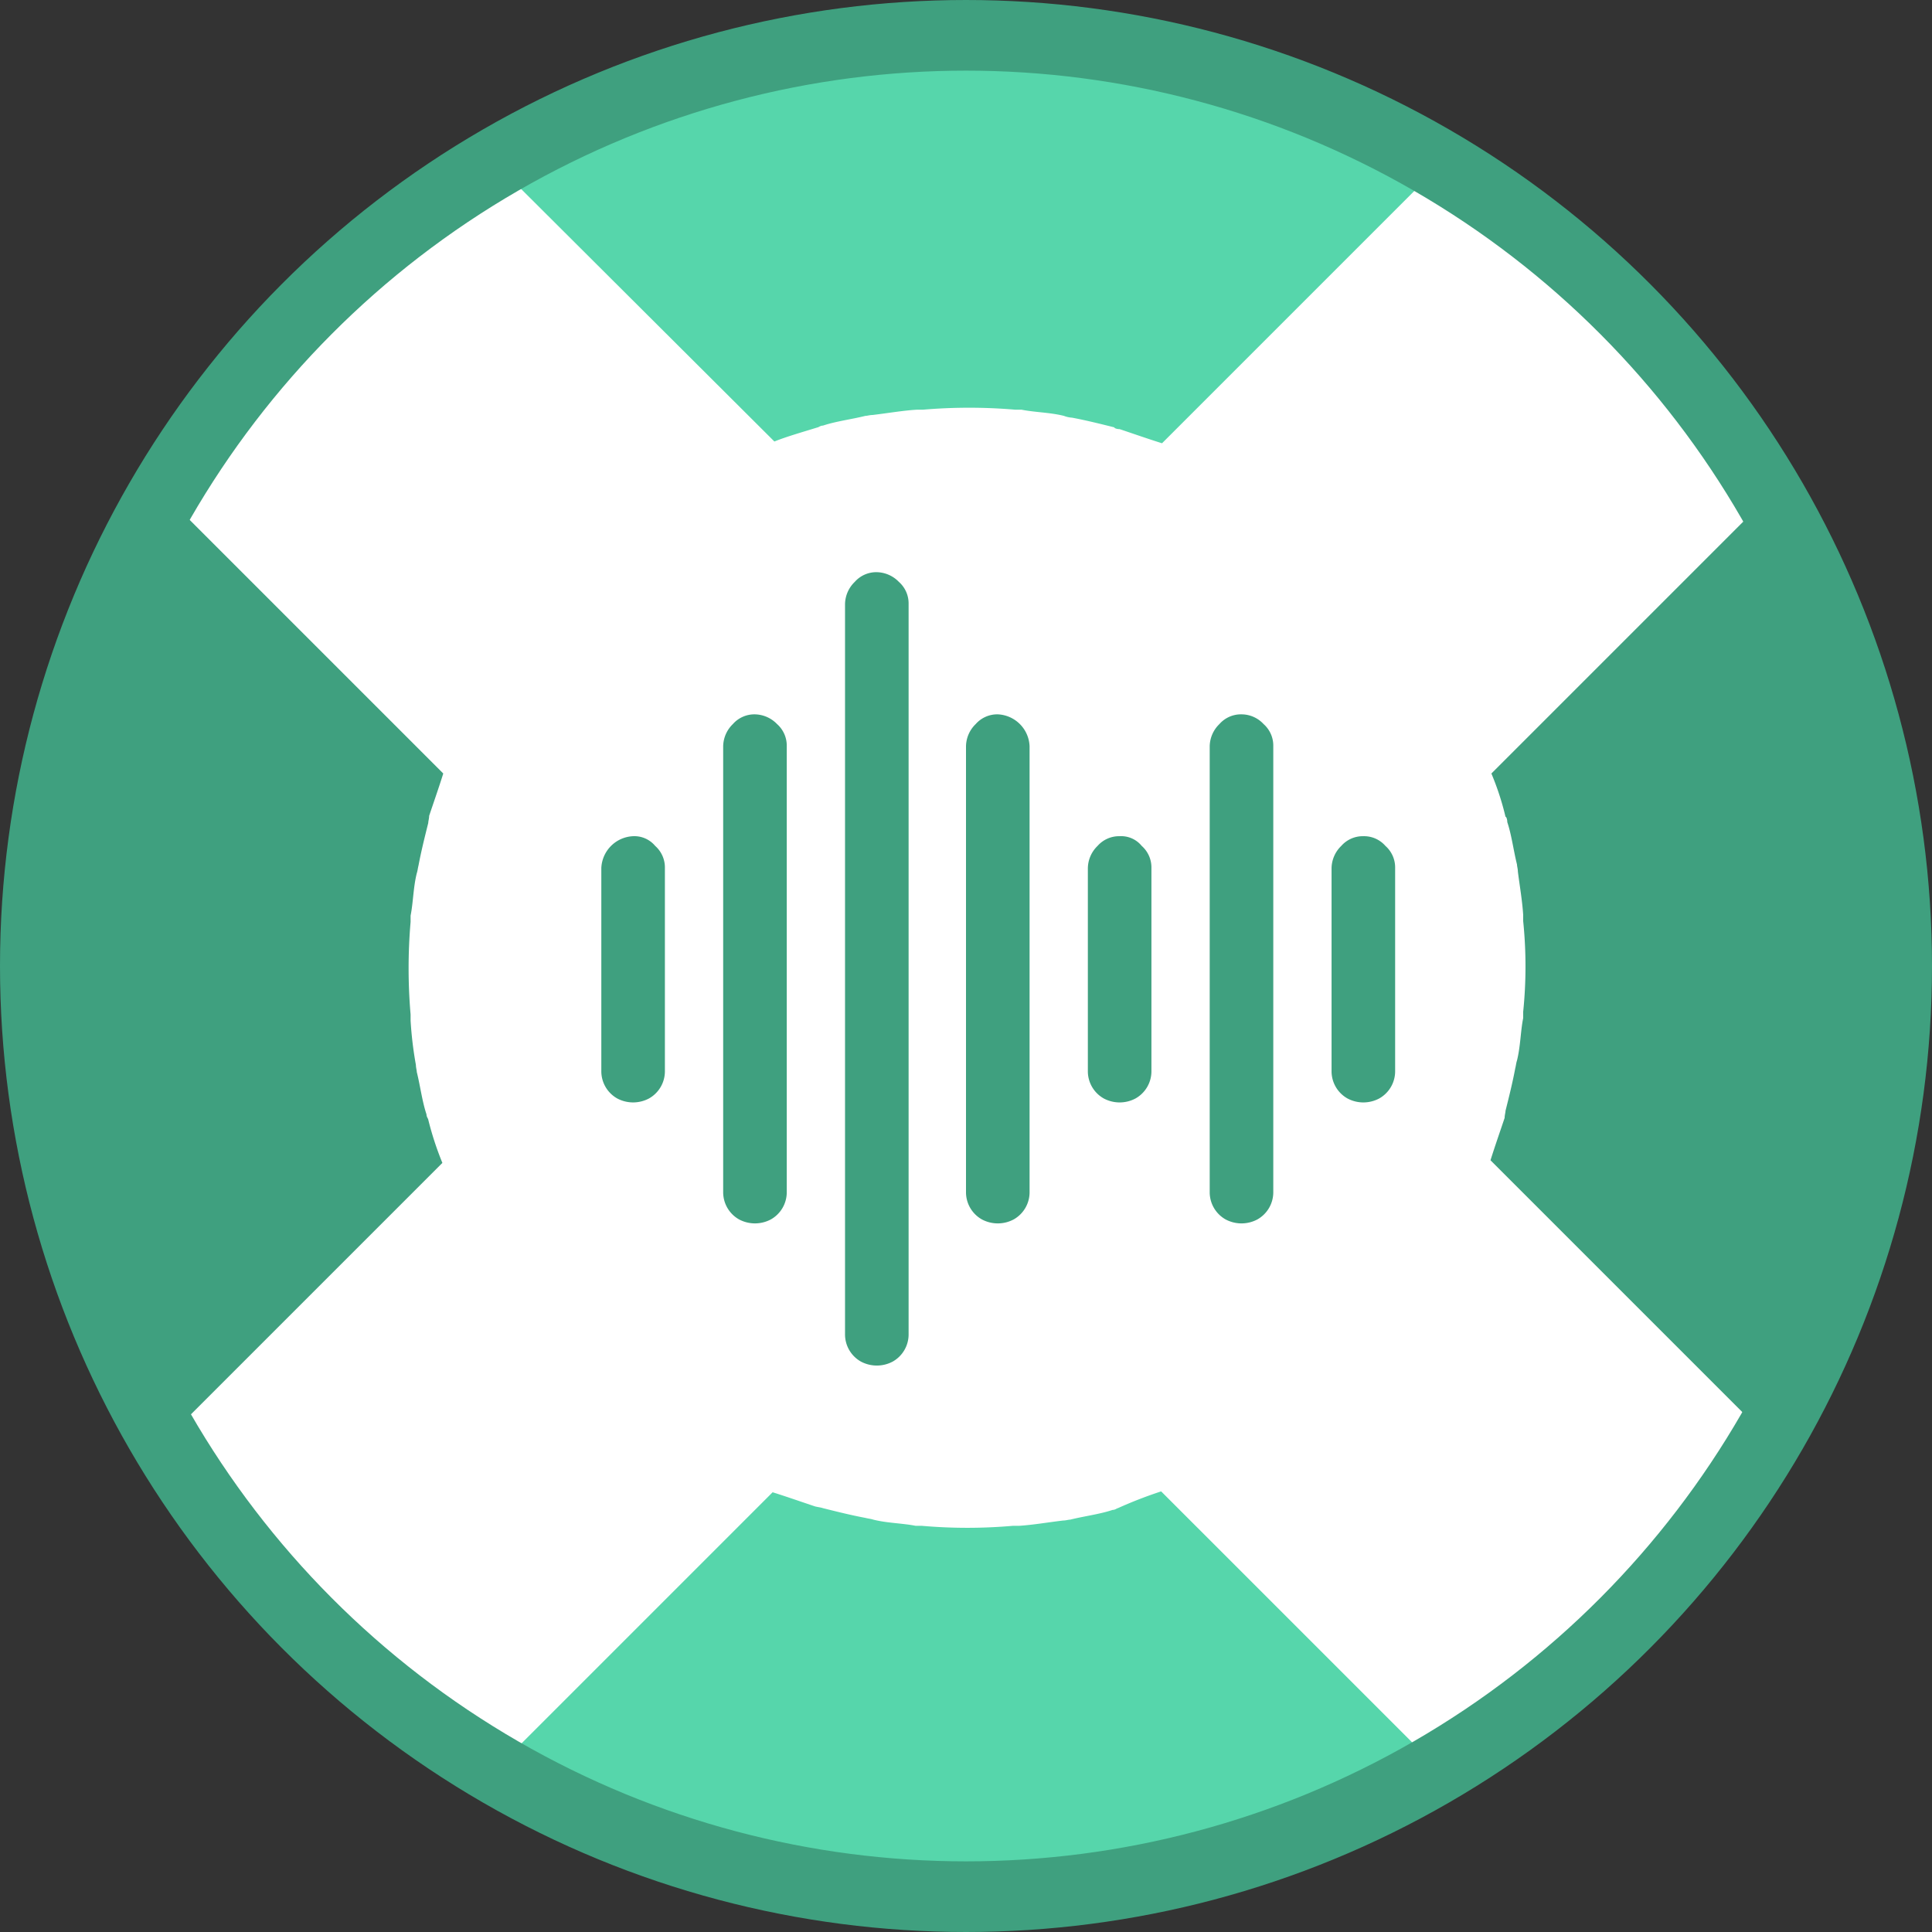 <svg xmlns="http://www.w3.org/2000/svg" viewBox="0 0 218.8 218.8"><rect x="0" y="0" width="218.8" height="218.8" fill="#333333" stroke="none"/><defs><style>.cls-1{fill:#fff;}.cls-2{fill:#56d6ab;}.cls-3{fill:#3fa07f;}.cls-4{fill:none;stroke:#3fa07f;stroke-miterlimit:10;stroke-width:8px;}</style></defs><g id="Layer_2" data-name="Layer 2"><g id="Layer_1-2" data-name="Layer 1"><circle class="cls-1" cx="109.6" cy="109.4" r="105.4"/><path class="cls-1" d="M185.3,33.8a112.08,112.08,0,0,1,11.4,13.4L165,78.9c-.1-.1-.1-.4-.2-.5-.6-1-1.1-2-1.7-2.8-.2-.2-.3-.6-.6-.9a21.27,21.27,0,0,0-2.3-3.2l-.4-.4a28.33,28.33,0,0,0-2.3-2.8l-.8-.8a25.23,25.23,0,0,0-2.7-3,26.12,26.12,0,0,0-3-2.7l-.8-.8c-1-.7-1.8-1.5-2.8-2.3l-.2-.2c-1-.7-2.2-1.5-3.2-2.3-.2-.2-.6-.3-.8-.5-1-.6-2-1.3-3-1.8a.59.59,0,0,0-.5-.2L171.4,22a117.91,117.91,0,0,1,13.9,11.8Z"/><path class="cls-1" d="M164.9,140.2l31.7,31.7a110.11,110.11,0,0,1-24.8,24.8L140,165a.59.59,0,0,1,.5-.2c1-.6,2-1.1,3-1.8.2-.2.5-.2.7-.4a52.07,52.07,0,0,0,6.6-5l.4-.4a41.13,41.13,0,0,0,5.9-5.9l.4-.4a76.35,76.35,0,0,0,5-6.6c.2-.2.2-.5.4-.7.6-1.1,1.3-2,1.8-3,.2-.2.2-.2.2-.4Z"/><path class="cls-1" d="M78.7,164.8a.59.59,0,0,0,.5.2L47.5,196.7a122.14,122.14,0,0,1-13.4-11.4,113.47,113.47,0,0,1-11.4-13.4l31.7-31.7c.1.1.1.4.2.5.6,1,1.1,2,1.7,2.8.2.2.3.6.5.8a21.27,21.27,0,0,0,2.3,3.2l.4.4a28.33,28.33,0,0,0,2.3,2.8l.8.8a24.36,24.36,0,0,0,2.7,3,26.12,26.12,0,0,0,3,2.7l.8.8c1,.7,1.8,1.5,2.8,2.3l.4.4c1,.7,2.2,1.5,3.2,2.3.2.2.6.3.8.5s1.2.6,2.4,1.3Z"/><path class="cls-1" d="M47.1,22.5,78.8,54.2c-.1.1-.4.1-.5.2-1,.6-2,1.1-2.8,1.7-.2.2-.6.3-.8.5a23.49,23.49,0,0,0-3.2,2.3l-.4.4a28.33,28.33,0,0,0-2.8,2.3l-.8.8a25.23,25.23,0,0,0-3,2.7,26.12,26.12,0,0,0-2.7,3l-.8.8c-.7,1-1.5,1.8-2.3,2.8l-.4.4c-.8,1.1-1.5,2.2-2.3,3.2-.2.2-.3.6-.5.8-.6,1-1.2,1.9-1.7,2.8a.59.59,0,0,0-.2.5L22.1,47.5a111.87,111.87,0,0,1,25-25Z"/><path class="cls-2" d="M164.3,17.5,131.6,50.2c-1.6-.5-3.3-1.1-4.8-1.6-.3,0-.6-.1-.6-.2-1.6-.4-3.2-.8-4.8-1.1a2.92,2.92,0,0,1-.9-.2c-1.6-.4-3.3-.4-4.8-.7H115a61.36,61.36,0,0,0-10.5,0h-.7c-1.6.1-3.3.4-5,.6-.3,0-.6.1-.8.1-1.6.4-3.3.6-4.8,1.1-.3,0-.5.2-.6.2-1.6.5-3.4,1-4.9,1.6L54.9,17.3a106.78,106.78,0,0,1,109.4.2Z"/><path class="cls-3" d="M201.6,54.7a106.5,106.5,0,0,1,0,109.5l-32.8-32.8c.5-1.6,1.1-3.3,1.6-4.8,0-.3.1-.6.1-.8.4-1.6.8-3.2,1.1-4.8.1-.4.1-.6.2-.9.4-1.6.4-3.3.7-4.8v-.7a50.65,50.65,0,0,0,0-10.3v-.7c-.1-1.6-.4-3.3-.6-4.9,0-.3-.1-.6-.1-.8-.4-1.6-.6-3.3-1.1-4.8,0-.3-.1-.6-.2-.6a31.1,31.1,0,0,0-1.6-4.9l32.9-32.9Z"/><path class="cls-2" d="M131.5,168.9l32.8,32.8a106.5,106.5,0,0,1-109.5,0L87.5,169c1.6.5,3.3,1.1,4.8,1.6.4.1.6.1.9.2,1.6.4,3.2.8,4.8,1.1.4.1.6.1.9.2,1.6.4,3.3.4,4.8.7h.7a59,59,0,0,0,10.3,0h.7c1.6-.1,3.3-.4,5-.6.3,0,.6-.1.8-.1,1.6-.4,3.3-.6,4.8-1.1.3,0,.5-.2.6-.2a49.4,49.4,0,0,1,4.9-1.9Z"/><path class="cls-3" d="M17.4,54.8,50.2,87.6c-.5,1.6-1.1,3.3-1.6,4.8,0,.3-.1.6-.1.8-.4,1.6-.8,3.2-1.1,4.8-.1.4-.1.6-.2.9-.4,1.6-.4,3.3-.7,4.8v.7a61.36,61.36,0,0,0,0,10.5v.7a42.61,42.61,0,0,0,.6,5c0,.3.1.6.1.8.4,1.6.6,3.3,1.1,4.8,0,.3.2.5.2.6a35.15,35.15,0,0,0,1.6,4.9L17.3,164.5a107.78,107.78,0,0,1,.1-109.7Z"/><path class="cls-3" d="M99.3,64.8a3.25,3.25,0,0,0-2.5,1.1,3.58,3.58,0,0,0-1.1,2.5v82.7a3.53,3.53,0,0,0,1.8,3.1,3.83,3.83,0,0,0,3.6,0,3.53,3.53,0,0,0,1.8-3.1V68.4a3.25,3.25,0,0,0-1.1-2.5,3.58,3.58,0,0,0-2.5-1.1Z"/><path class="cls-3" d="M85.5,80.9A3.25,3.25,0,0,0,83,82a3.58,3.58,0,0,0-1.1,2.5V135h0a3.53,3.53,0,0,0,1.8,3.1,3.83,3.83,0,0,0,3.6,0,3.53,3.53,0,0,0,1.8-3.1V84.5A3.25,3.25,0,0,0,88,82a3.58,3.58,0,0,0-2.5-1.1Z"/><path class="cls-3" d="M113,80.9a3.25,3.25,0,0,0-2.5,1.1,3.58,3.58,0,0,0-1.1,2.5V135h0a3.53,3.53,0,0,0,1.8,3.1,3.82,3.82,0,0,0,3.6,0,3.53,3.53,0,0,0,1.8-3.1V84.5a3.77,3.77,0,0,0-3.6-3.6Z"/><path class="cls-3" d="M140.6,80.9a3.25,3.25,0,0,0-2.5,1.1,3.58,3.58,0,0,0-1.1,2.5V135h0a3.53,3.53,0,0,0,1.8,3.1,3.82,3.82,0,0,0,3.6,0,3.53,3.53,0,0,0,1.8-3.1V84.5a3.25,3.25,0,0,0-1.1-2.5,3.41,3.41,0,0,0-2.5-1.1Z"/><path class="cls-3" d="M126.8,94.7a3.25,3.25,0,0,0-2.5,1.1,3.58,3.58,0,0,0-1.1,2.5v23a3.53,3.53,0,0,0,1.8,3.1,3.82,3.82,0,0,0,3.6,0,3.53,3.53,0,0,0,1.8-3.1v-23a3.25,3.25,0,0,0-1.1-2.5,3,3,0,0,0-2.5-1.1Z"/><path class="cls-3" d="M154.4,94.7a3.25,3.25,0,0,0-2.5,1.1,3.58,3.58,0,0,0-1.1,2.5v23a3.53,3.53,0,0,0,1.8,3.1,3.82,3.82,0,0,0,3.6,0,3.53,3.53,0,0,0,1.8-3.1v-23a3.25,3.25,0,0,0-1.1-2.5,3.21,3.21,0,0,0-2.5-1.1Z"/><path class="cls-3" d="M71.7,94.7a3.77,3.77,0,0,0-3.6,3.6v23a3.53,3.53,0,0,0,1.8,3.1,3.83,3.83,0,0,0,3.6,0,3.53,3.53,0,0,0,1.8-3.1v-23a3.25,3.25,0,0,0-1.1-2.5,3.07,3.07,0,0,0-2.5-1.1Z"/><circle class="cls-4" cx="109.4" cy="109.4" r="105.4"/></g></g></svg>
